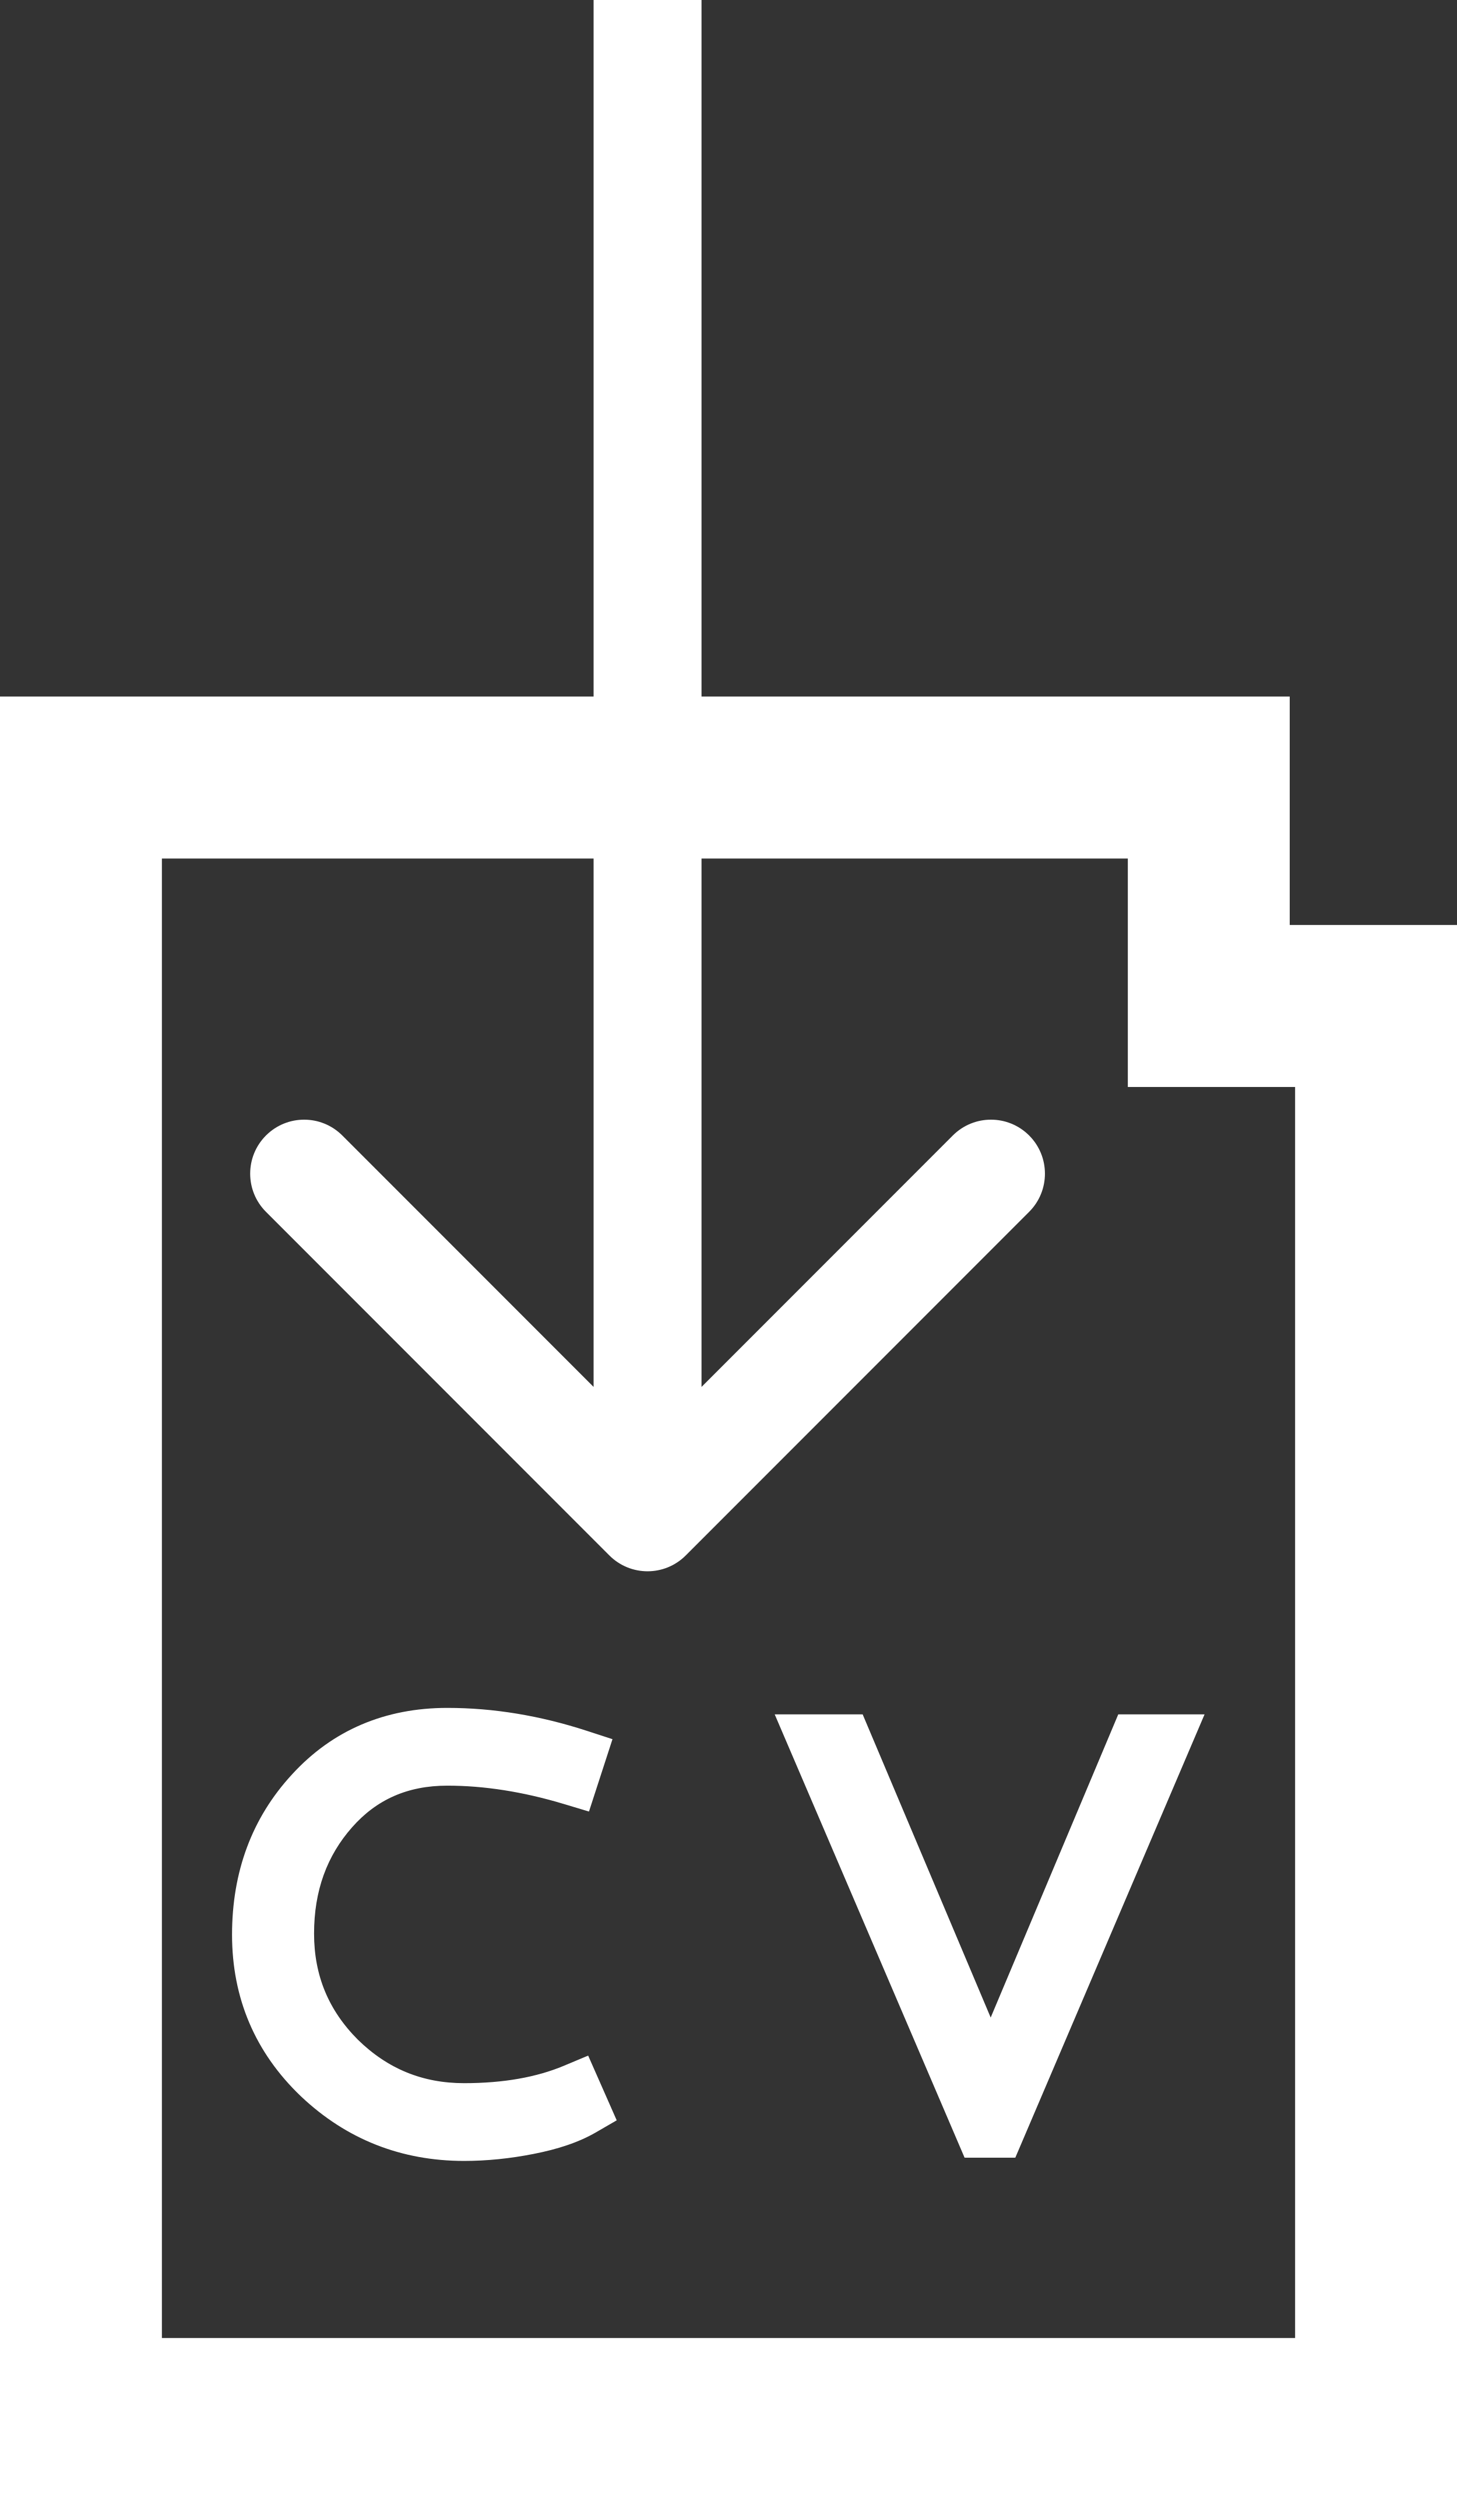 <svg width="270" height="463" viewBox="0 0 270 463" fill="none" xmlns="http://www.w3.org/2000/svg">
<rect x="0" y="0" width="270" height="463" fill="#333333" stroke="none"/>
<path d="M239 186.307H255V448H15V144H224V171.307V186.307H239Z" stroke="white" stroke-width="30"/>
<path d="M86 395.2C75.6 395.2 66.667 391.667 59.2 384.6C51.733 377.467 48 368.7 48 358.3C48 347.833 51.267 339.067 57.8 332C64.333 324.867 72.7 321.3 82.9 321.3C90.9 321.3 99 322.633 107.2 325.3L105.9 329.3C97.9 326.9 90.233 325.7 82.9 325.7C74.167 325.7 67.033 328.833 61.5 335.1C55.967 341.367 53.2 349.033 53.2 358.1C53.2 367.167 56.4 374.9 62.8 381.3C69.267 387.633 77 390.8 86 390.8C93.867 390.8 100.667 389.6 106.4 387.2L107.9 390.6C105.367 392.067 102.033 393.2 97.9 394C93.833 394.8 89.867 395.2 86 395.2ZM186.547 379.5L210.547 322.5H215.647L184.847 394.6H182.047L151.147 322.5H156.547L180.547 379.3C182.214 383.367 183.247 386.167 183.647 387.7C184.18 385.567 185.147 382.833 186.547 379.5Z" fill="white"/>
<path d="M59.2 384.6L55.746 388.215L55.755 388.223L55.763 388.231L59.2 384.6ZM57.8 332L61.471 335.394L61.479 335.386L61.487 335.377L57.8 332ZM107.2 325.3L111.955 326.845L113.5 322.091L108.746 320.545L107.2 325.3ZM105.9 329.3L104.463 334.089L109.145 335.494L110.655 330.845L105.9 329.3ZM61.5 335.1L57.752 331.791L57.752 331.791L61.5 335.1ZM62.8 381.3L59.264 384.836L59.283 384.854L59.301 384.872L62.8 381.3ZM106.4 387.2L110.975 385.182L108.994 380.694L104.469 382.588L106.4 387.2ZM107.9 390.6L110.405 394.927L114.283 392.682L112.475 388.582L107.9 390.6ZM97.9 394L96.95 389.091L96.942 389.093L96.935 389.094L97.9 394ZM86 390.2C76.862 390.2 69.163 387.145 62.637 380.969L55.763 388.231C64.17 396.188 74.338 400.2 86 400.2V390.2ZM62.654 380.985C56.183 374.802 53 367.345 53 358.3H43C43 370.055 47.284 380.131 55.746 388.215L62.654 380.985ZM53 358.3C53 348.972 55.87 341.453 61.471 335.394L54.129 328.606C46.663 336.681 43 346.695 43 358.3H53ZM61.487 335.377C67.017 329.34 74.016 326.3 82.9 326.3V316.3C71.384 316.3 61.65 320.394 54.113 328.623L61.487 335.377ZM82.9 326.3C90.336 326.3 97.914 327.538 105.654 330.055L108.746 320.545C100.086 317.729 91.464 316.3 82.9 316.3V326.3ZM102.445 323.755L101.145 327.755L110.655 330.845L111.955 326.845L102.445 323.755ZM107.337 324.511C98.934 321.99 90.782 320.7 82.9 320.7V330.7C89.685 330.7 96.866 331.81 104.463 334.089L107.337 324.511ZM82.9 320.7C72.805 320.7 64.282 324.396 57.752 331.791L65.248 338.409C69.785 333.271 75.528 330.7 82.9 330.7V320.7ZM57.752 331.791C51.341 339.051 48.2 347.926 48.2 358.1H58.2C58.2 350.141 60.592 343.682 65.248 338.409L57.752 331.791ZM48.2 358.1C48.2 368.49 51.925 377.496 59.264 384.836L66.335 377.764C60.875 372.304 58.2 365.843 58.2 358.1H48.2ZM59.301 384.872C66.697 392.115 75.684 395.8 86 395.8V385.8C78.316 385.8 71.837 383.152 66.299 377.728L59.301 384.872ZM86 395.8C94.36 395.8 101.847 394.526 108.331 391.812L104.469 382.588C99.487 384.674 93.373 385.8 86 385.8V395.8ZM101.825 389.218L103.325 392.618L112.475 388.582L110.975 385.182L101.825 389.218ZM105.395 386.273C103.505 387.367 100.755 388.355 96.95 389.091L98.85 398.909C103.312 398.045 107.228 396.766 110.405 394.927L105.395 386.273ZM96.935 389.094C93.163 389.836 89.52 390.2 86 390.2V400.2C90.213 400.2 94.503 399.764 98.865 398.906L96.935 389.094ZM186.547 379.5L181.939 377.56L181.937 377.564L186.547 379.5ZM210.547 322.5V317.5H207.227L205.939 320.56L210.547 322.5ZM215.647 322.5L220.245 324.464L223.22 317.5H215.647V322.5ZM184.847 394.6V399.6H188.148L189.445 396.564L184.847 394.6ZM182.047 394.6L177.451 396.57L178.75 399.6H182.047V394.6ZM151.147 322.5V317.5H143.564L146.551 324.47L151.147 322.5ZM156.547 322.5L161.153 320.554L159.862 317.5H156.547V322.5ZM180.547 379.3L185.173 377.404L185.163 377.379L185.153 377.354L180.547 379.3ZM183.647 387.7L178.809 388.962L188.498 388.913L183.647 387.7ZM191.155 381.44L215.155 324.44L205.939 320.56L181.939 377.56L191.155 381.44ZM210.547 327.5H215.647V317.5H210.547V327.5ZM211.049 320.536L180.249 392.636L189.445 396.564L220.245 324.464L211.049 320.536ZM184.847 389.6H182.047V399.6H184.847V389.6ZM186.643 392.63L155.743 320.53L146.551 324.47L177.451 396.57L186.643 392.63ZM151.147 327.5H156.547V317.5H151.147V327.5ZM151.941 324.446L175.941 381.246L185.153 377.354L161.153 320.554L151.941 324.446ZM175.92 381.196C177.601 385.297 178.506 387.8 178.809 388.962L188.485 386.438C187.988 384.533 186.826 381.437 185.173 377.404L175.92 381.196ZM188.498 388.913C188.943 387.132 189.801 384.664 191.157 381.436L181.937 377.564C180.492 381.003 179.418 384.001 178.796 386.487L188.498 388.913Z" fill="white"/>
<path d="M112.929 288.071C116.834 291.976 123.166 291.976 127.071 288.071L190.711 224.431C194.616 220.526 194.616 214.195 190.711 210.289C186.805 206.384 180.474 206.384 176.569 210.289L120 266.858L63.431 210.289C59.526 206.384 53.195 206.384 49.289 210.289C45.384 214.195 45.384 220.526 49.289 224.431L112.929 288.071ZM110 0L110 281H130L130 0L110 0Z" fill="white"/>
</svg>

